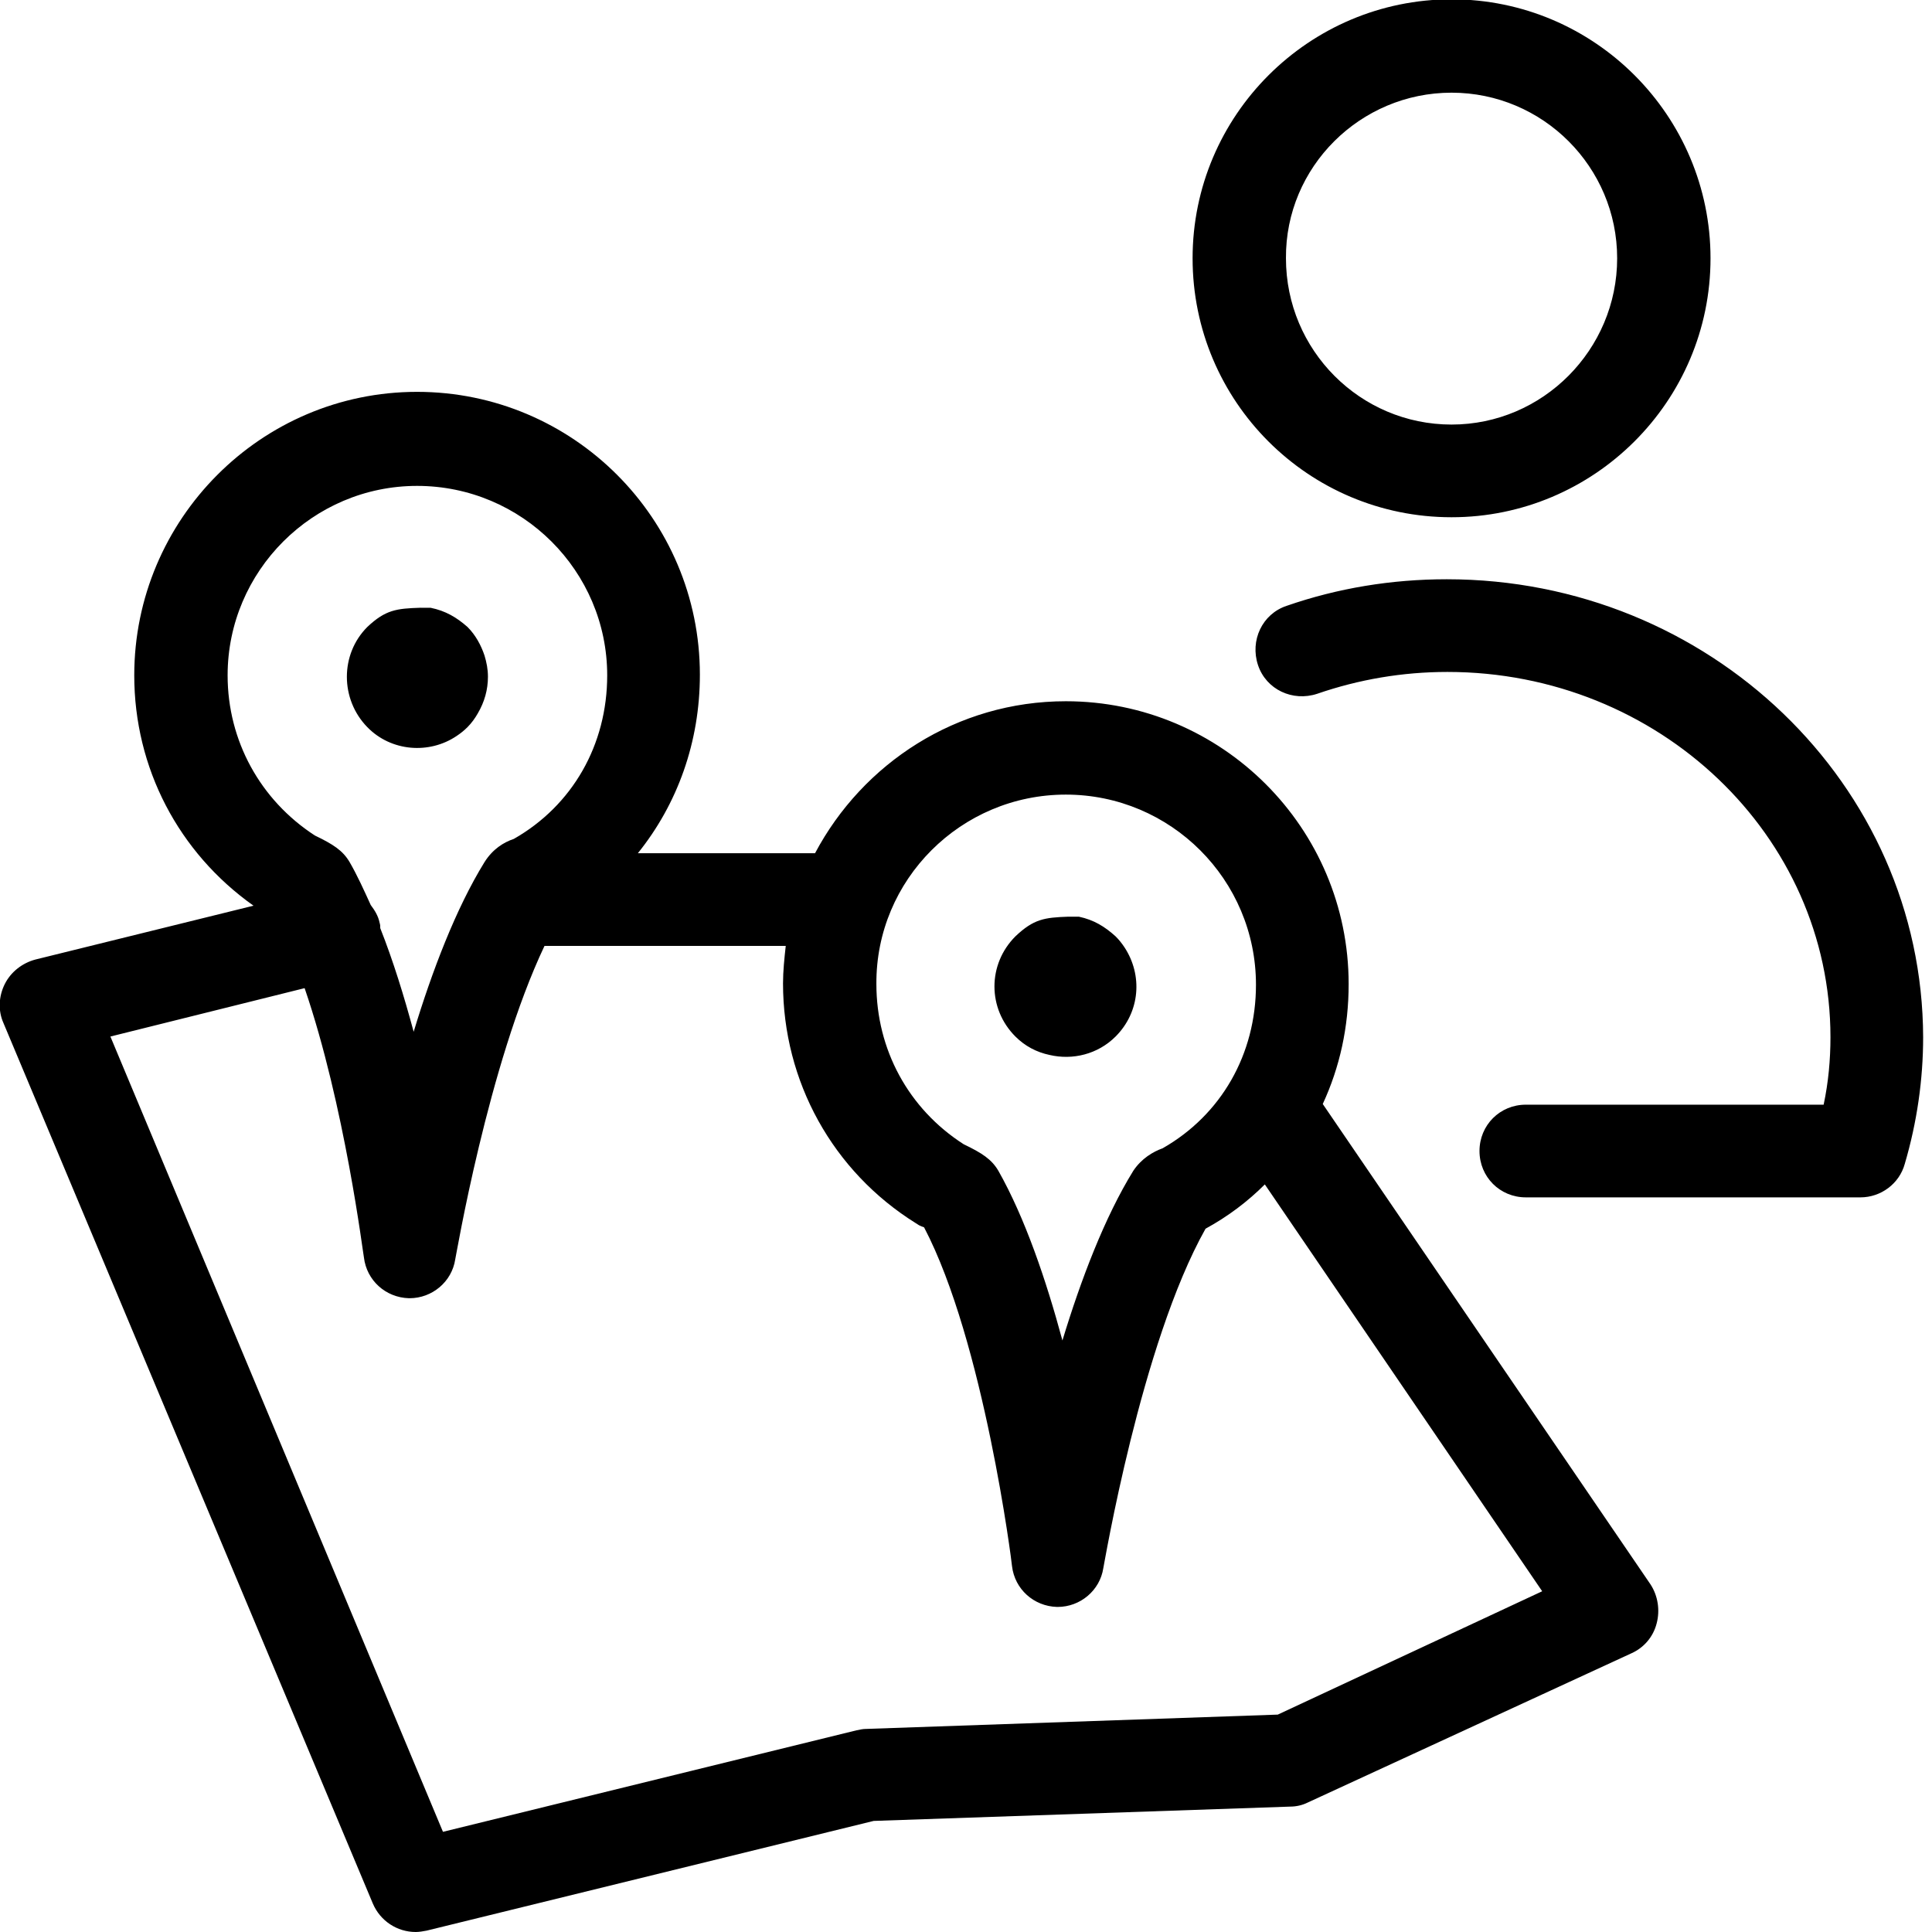 <?xml version="1.0" encoding="UTF-8"?>
<!DOCTYPE svg PUBLIC "-//W3C//DTD SVG 1.1//EN" "http://www.w3.org/Graphics/SVG/1.1/DTD/svg11.dtd">
<svg version="1.1" xmlns="http://www.w3.org/2000/svg" xmlns:xlink="http://www.w3.org/1999/xlink" x="0" y="0" width="283.5" height="283.5" viewBox="0, 0, 283.5, 283.5">
  <g id="Background">
    <rect x="0" y="0" width="283.5" height="283.5" fill="#FFFFFF"/>
  </g>
  <g id="Layer_1">
    <path d="M61.2,57.5 C84.1,57.5 102.7,76.1 102.7,99 C102.7,108.9 99.4,118 93.6,125.2 L119.6,125.2 C126.6,112 140.4,102.9 156.4,102.9 C179.3,102.9 197.9,121.5 197.9,144.4 C197.9,150.7 196.6,156.6 194.1,162 L242.2,232.5 C243.3,234.2 243.6,236.3 243.1,238.2 C242.6,240.2 241.2,241.8 239.4,242.6 L191.9,264.5 C191.1,264.9 190.2,265.1 189.3,265.1 L128.2,267.2 L62.6,283.3 C62.1,283.4 61.5,283.5 61,283.5 C58.3,283.5 55.8,281.9 54.7,279.3 L0.5,150.1 C-0.3,148.3 -0.2,146.2 0.7,144.4 C1.6,142.6 3.3,141.3 5.2,140.8 L37.2,132.9 C26.2,125.1 19.7,112.7 19.7,99.1 C19.7,76.2 38.3,57.5 61.2,57.5 z M115.3,138.8 L79.9,138.8 C71.6,156.3 66.9,184.5 66.8,184.8 C66.3,188.1 63.4,190.5 60.1,190.5 L60,190.5 C56.6,190.4 53.8,187.9 53.4,184.5 C53.3,184.2 50.6,162.2 44.7,145 L16.2,152.1 L65,268.8 L125.7,253.9 C126.2,253.8 126.6,253.7 127.1,253.7 L187.5,251.6 L226.3,233.5 L185.6,173.8 C183.1,176.3 180.2,178.5 176.9,180.3 C167.4,197.2 162,229.8 161.9,230.1 C161.4,233.4 158.5,235.8 155.2,235.8 L155.1,235.8 C151.7,235.7 148.9,233.2 148.5,229.8 C148.5,229.5 144.4,196.9 135.6,180.1 C135.3,180 135.1,179.9 135.1,179.9 C134.8,179.8 134.6,179.6 134.4,179.5 C122.2,171.9 114.9,158.7 114.9,144.3 C114.9,142.5 115.1,140.6 115.3,138.8 z M156.4,116.6 C141,116.6 128.5,129.1 128.6,144.4 C128.6,154 133.3,162.7 141.4,167.9 C144.1,169.2 145.5,170.1 146.5,171.8 C150.4,178.7 153.5,187.8 155.9,196.7 C158.6,187.8 162.1,178.6 166.3,171.8 C167.5,170 169.2,169 170.6,168.5 C179.2,163.6 184.3,154.7 184.3,144.5 C184.3,129.1 171.8,116.6 156.4,116.6 z M156.779,134.512 L158.328,134.517 C160.499,134.979 162.106,135.957 163.7,137.4 C164.2,137.9 164.6,138.4 165,139 C167.7,143.1 167.3,148.5 163.7,152.1 C161.1,154.7 157.4,155.6 154,154.8 C152.1,154.4 150.4,153.5 149,152.1 C144.9,148 144.9,141.5 149,137.4 C151.684,134.852 153.249,134.638 156.779,134.512 z M61.2,71.3 C45.9,71.3 33.4,83.8 33.4,99.1 C33.4,108.7 38.2,117.4 46.2,122.6 C48.9,123.9 50.3,124.8 51.3,126.5 C52.4,128.4 53.4,130.6 54.4,132.8 C55,133.6 55.5,134.4 55.7,135.4 C55.8,135.7 55.8,135.9 55.8,136.2 C57.7,141 59.3,146.2 60.7,151.4 C63.4,142.5 66.9,133.3 71.1,126.5 C72.3,124.6 73.9,123.6 75.4,123.1 C84,118.2 89.1,109.3 89.1,99.1 C89.1,83.8 76.6,71.3 61.2,71.3 z M61.671,89.181 L63.202,89.188 C65.369,89.631 66.992,90.581 68.6,92 C69.8,93.2 70.6,94.7 71.1,96.2 C71.4,97.2 71.6,98.2 71.6,99.3 C71.6,101.2 71.1,103 70.1,104.7 C69.7,105.4 69.2,106.1 68.6,106.7 C68.1,107.2 67.6,107.6 67,108 C63,110.7 57.4,110.3 53.9,106.7 C49.9,102.6 49.9,96 53.9,92 C56.57,89.481 58.177,89.294 61.671,89.181 z M212.3,85 C204.2,85 196.3,86.3 188.8,88.9 C185.2,90.1 183.4,94 184.6,97.6 C185.8,101.2 189.7,103 193.3,101.8 C199.4,99.7 205.8,98.6 212.4,98.6 C243.4,98.6 268.6,122.6 268.6,152.2 C268.6,155.5 268.3,158.8 267.6,162.1 L223.9,162.1 C220.1,162.1 217.1,165.1 217.1,168.9 C217.1,172.7 220.1,175.7 223.9,175.7 L273,175.7 C276,175.7 278.7,173.7 279.5,170.8 C281.3,164.7 282.2,158.4 282.2,152.2 C282.1,115.1 250.8,85 212.3,85 z M213,13.6 C226.4,13.6 237.3,24.5 237.3,37.9 C237.3,51.3 226.4,62.3 213,62.3 C199.6,62.3 188.7,51.4 188.7,37.9 C188.6,24.5 199.6,13.6 213,13.6 z M213,-0.1 C192.1,-0.1 175,16.9 175,37.9 C175,58.9 192,75.9 213,75.9 C233.9,75.9 251,58.9 251,37.9 C251,17 234,-0.1 213,-0.1 z" fill="#000000"/>
  </g>
</svg>
